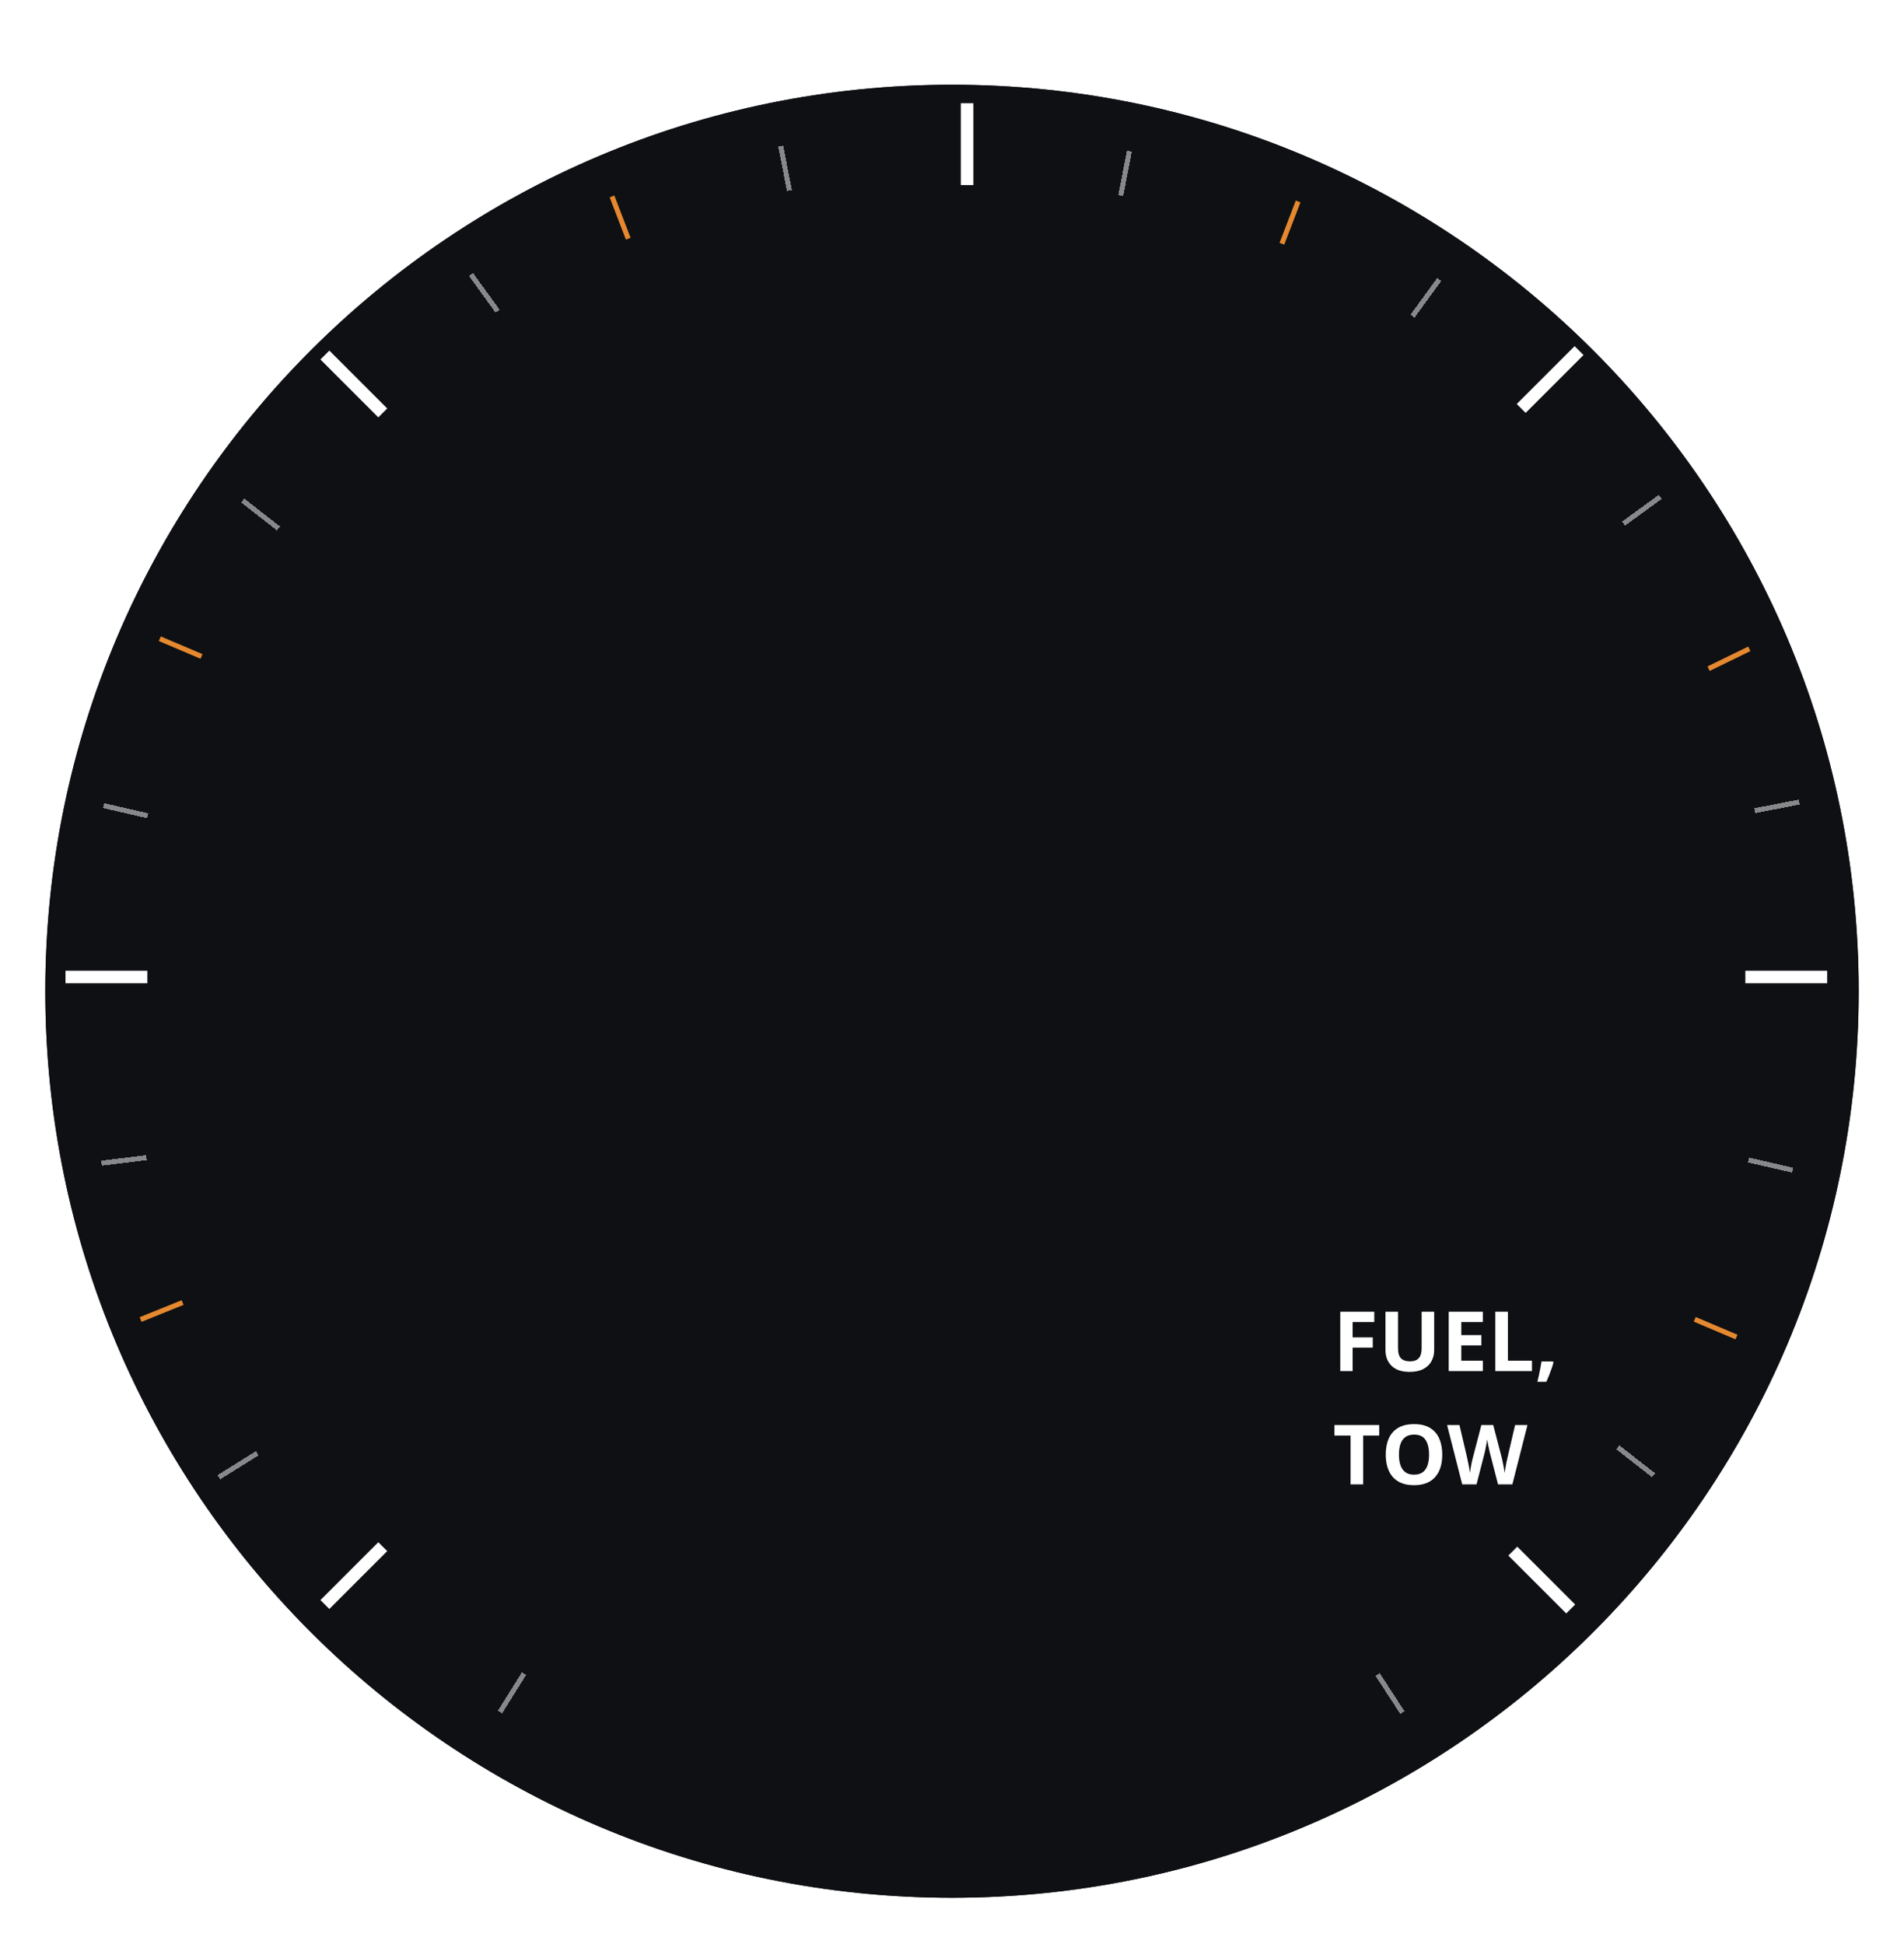 <svg width="756" height="772" viewBox="0 0 756 772" fill="none" xmlns="http://www.w3.org/2000/svg">
<g filter="url(#filter0_d_1849_8870)">
<path d="M743 389.999C743 591.583 579.584 754.999 378 754.999C176.416 754.999 13 591.583 13 389.999C13 188.415 176.416 24.999 378 24.999C579.584 24.999 743 188.415 743 389.999Z" fill="white" fill-opacity="0.6" shape-rendering="crispEdges"/>
</g>
<g filter="url(#filter1_d_1849_8870)">
<path d="M738 389.999C738 588.822 576.823 749.999 378 749.999C179.177 749.999 18 588.822 18 389.999C18 191.177 179.177 29.999 378 29.999C576.823 29.999 738 191.177 738 389.999Z" fill="#0E1013"/>
</g>
<path d="M381.5 70.999V73.499H386.5V70.999H381.5ZM381.5 40.999V70.999H386.5V40.999H381.5Z" fill="white"/>
<path d="M56 390.499H58.5V385.499H56V390.499ZM26 390.499H56V385.499H26V390.499Z" fill="white"/>
<path d="M148.445 163.98L150.213 165.748L153.749 162.212L151.981 160.444L148.445 163.98ZM127.232 142.767L148.445 163.98L151.981 160.444L130.768 139.231L127.232 142.767Z" fill="white"/>
<path d="M626.981 142.766L628.749 140.999L625.213 137.463L623.445 139.231L626.981 142.766ZM605.768 163.98L626.981 142.766L623.445 139.231L602.232 160.444L605.768 163.98Z" fill="white"/>
<path d="M620.125 638.977L621.893 640.745L625.428 637.209L623.661 635.442L620.125 638.977ZM598.912 617.764L620.125 638.977L623.661 635.442L602.447 614.228L598.912 617.764Z" fill="white"/>
<path d="M151.981 617.766L153.749 615.999L150.213 612.463L148.445 614.231L151.981 617.766ZM130.768 638.98L151.981 617.766L148.445 614.231L127.232 635.444L130.768 638.98Z" fill="white"/>
<path d="M723 390.499H725.5V385.499H723V390.499ZM693 390.499H723V385.499H693V390.499Z" fill="white"/>
<path d="M537.075 544.5H532.159V520.936H545.666V525.03H537.075V531.106H545.069V535.184H537.075V544.5ZM569.455 520.936V536.183C569.455 537.806 569.095 539.273 568.375 540.583C567.666 541.884 566.586 542.915 565.136 543.678C563.696 544.441 561.88 544.822 559.688 544.822C556.572 544.822 554.197 544.027 552.564 542.437C550.931 540.847 550.114 538.741 550.114 536.119V520.936H555.094V535.361C555.094 537.306 555.492 538.671 556.287 539.455C557.082 540.24 558.259 540.632 559.817 540.632C560.913 540.632 561.799 540.444 562.476 540.068C563.164 539.692 563.669 539.111 563.991 538.327C564.314 537.543 564.475 536.543 564.475 535.329V520.936H569.455ZM588.796 544.5H575.225V520.936H588.796V525.03H580.222V530.204H588.2V534.298H580.222V540.374H588.796V544.5ZM593.728 544.5V520.936H598.724V540.374H608.282V544.5H593.728ZM616.583 540.664L616.824 541.035C616.631 541.808 616.378 542.641 616.067 543.533C615.766 544.425 615.433 545.317 615.068 546.208C614.713 547.1 614.353 547.949 613.988 548.755H610.442C610.657 547.885 610.866 546.971 611.07 546.015C611.275 545.059 611.463 544.119 611.635 543.194C611.817 542.27 611.962 541.427 612.07 540.664H616.583ZM541.249 589.5H536.253V570.095H529.854V565.936H547.648V570.095H541.249V589.5ZM572.662 577.686C572.662 579.502 572.437 581.157 571.986 582.65C571.534 584.133 570.847 585.412 569.922 586.486C569.009 587.561 567.849 588.388 566.441 588.968C565.034 589.538 563.368 589.822 561.445 589.822C559.521 589.822 557.856 589.538 556.448 588.968C555.041 588.388 553.875 587.561 552.951 586.486C552.037 585.412 551.355 584.128 550.904 582.634C550.453 581.14 550.227 579.48 550.227 577.654C550.227 575.215 550.624 573.092 551.42 571.287C552.225 569.471 553.461 568.064 555.127 567.064C556.792 566.065 558.909 565.566 561.477 565.566C564.034 565.566 566.135 566.065 567.779 567.064C569.434 568.064 570.659 569.471 571.454 571.287C572.26 573.103 572.662 575.236 572.662 577.686ZM555.465 577.686C555.465 579.33 555.669 580.748 556.078 581.941C556.497 583.123 557.147 584.036 558.028 584.681C558.909 585.315 560.048 585.632 561.445 585.632C562.863 585.632 564.013 585.315 564.894 584.681C565.775 584.036 566.414 583.123 566.812 581.941C567.22 580.748 567.424 579.33 567.424 577.686C567.424 575.215 566.962 573.27 566.038 571.851C565.114 570.433 563.594 569.724 561.477 569.724C560.069 569.724 558.92 570.046 558.028 570.691C557.147 571.325 556.497 572.238 556.078 573.431C555.669 574.613 555.465 576.031 555.465 577.686ZM606.493 565.936L600.497 589.5H594.808L591.617 577.122C591.552 576.885 591.466 576.525 591.359 576.042C591.251 575.558 591.138 575.032 591.02 574.462C590.902 573.882 590.795 573.34 590.698 572.835C590.612 572.319 590.553 571.91 590.521 571.61C590.488 571.91 590.424 572.313 590.327 572.818C590.241 573.323 590.139 573.861 590.021 574.43C589.914 575 589.806 575.532 589.699 576.026C589.591 576.52 589.505 576.896 589.441 577.154L586.266 589.5H580.592L574.58 565.936H579.496L582.51 578.798C582.596 579.185 582.693 579.647 582.8 580.184C582.919 580.721 583.031 581.285 583.139 581.876C583.257 582.457 583.359 583.021 583.445 583.569C583.542 584.106 583.612 584.573 583.655 584.971C583.708 584.563 583.778 584.09 583.864 583.553C583.95 583.005 584.041 582.451 584.138 581.893C584.246 581.323 584.353 580.797 584.46 580.313C584.568 579.83 584.665 579.437 584.751 579.136L588.184 565.936H592.906L596.339 579.136C596.414 579.427 596.5 579.819 596.597 580.313C596.704 580.797 596.812 581.323 596.919 581.893C597.027 582.462 597.123 583.021 597.209 583.569C597.306 584.106 597.376 584.573 597.419 584.971C597.494 584.434 597.596 583.784 597.725 583.021C597.865 582.247 598.01 581.479 598.16 580.716C598.321 579.953 598.461 579.314 598.579 578.798L601.577 565.936H606.493Z" fill="white"/>
<path d="M642.381 237.963C667.645 282.425 681.544 332.704 682.798 384.121L522.483 386.919C521.727 363.674 515.353 340.966 503.918 320.842C492.431 300.625 475.169 285.114 455.837 273.113L538.415 129.918C581.363 156.368 617.131 193.527 642.381 237.963Z" fill="#3C4043" stroke="#252829" stroke-width="4.343"/>
<path d="M538.69 645.473L539.84 647.315L541.682 646.164C584.621 619.333 620.028 582.042 644.519 537.853C669.01 493.664 681.768 444.052 681.571 393.758L681.562 391.57L679.374 391.595L523.519 393.389L521.527 393.412L521.378 395.398C519.453 421.069 510.603 439.409 499.706 459.071C488.944 478.487 473.385 494.875 454.515 506.667L452.673 507.818L453.824 509.659L538.69 645.473Z" fill="#3C4043" stroke="#26292A" stroke-width="4.343"/>
<g filter="url(#filter2_d_1849_8870)">
<path d="M528.971 127.642C485.27 102.033 435.731 88.059 385.089 87.055C334.447 86.05 284.394 98.049 239.711 121.904L314.831 266.182C334.938 255.447 357.415 250.694 380.203 251.146C402.992 251.598 428.526 255.965 448.191 267.489L528.971 127.642Z" fill="#E5882F"/>
<path d="M530.852 128.728L531.931 126.859L530.069 125.768C486.047 99.972 436.146 85.895 385.132 84.883C334.119 83.871 283.698 95.958 238.688 119.988L236.792 121.001L237.785 122.907L312.905 267.185L313.918 269.131L315.854 268.097C335.598 257.556 357.701 252.871 380.16 253.317C402.767 253.765 427.879 258.103 447.093 269.363L448.979 270.467L450.072 268.575L530.852 128.728Z" stroke="white" stroke-width="4.343"/>
</g>
<path d="M231.248 126.572L230.229 124.654L228.311 125.674C183.26 149.628 145.105 184.734 117.49 227.639C89.859 270.569 72.76 326.269 69.617 377.164L69.478 379.419L71.737 379.469L235.304 383.084L237.391 383.13L237.519 381.047C238.901 358.667 245.999 337.016 258.134 318.162C270.269 299.308 287.036 283.88 306.834 273.354L308.751 272.334L307.732 270.417L231.248 126.572Z" fill="#3C4043" stroke="#26292A" stroke-width="4.343"/>
<path d="M71.577 385.605L69.406 385.567L69.368 387.738C68.478 438.754 80.684 489.145 104.822 534.098C128.973 579.078 169.4 621.037 212.39 648.46L214.295 649.675L215.434 647.724L297.894 506.417L298.946 504.615L297.187 503.492C278.283 491.434 262.787 474.729 252.18 454.975C241.573 435.22 236.209 413.076 236.6 390.657L236.638 388.486L234.467 388.448L71.577 385.605Z" fill="#3C4043" stroke="#26292A" stroke-width="4.343"/>
<path d="M374.984 219.245L398.027 376.222L353.62 375.752L374.984 219.245Z" fill="#C40E0E"/>
<ellipse cx="377.669" cy="391.905" rx="34.648" ry="33.994" transform="rotate(-45 377.669 391.905)" fill="white"/>
<g filter="url(#filter3_d_1849_8870)">
<path fill-rule="evenodd" clip-rule="evenodd" d="M161.084 468.05C163.81 463.808 167.809 460.536 172.507 458.704C177.206 456.871 182.364 456.572 187.242 457.849C192.121 459.126 196.471 461.914 199.669 465.813C202.868 469.713 204.75 474.524 205.048 479.558C207.686 479.434 210.322 479.839 212.8 480.75C215.279 481.661 217.55 483.058 219.48 484.86C221.41 486.663 222.96 488.833 224.038 491.244C225.116 493.654 225.7 496.256 225.756 498.897C225.813 501.537 225.34 504.161 224.366 506.616C223.392 509.07 221.936 511.305 220.085 513.188C218.233 515.071 216.024 516.564 213.586 517.579C211.149 518.595 208.532 519.112 205.892 519.1H154.435C150.747 519.096 147.102 518.305 143.743 516.78C140.385 515.256 137.389 513.033 134.957 510.26C132.525 507.487 130.712 504.227 129.639 500.699C128.566 497.17 128.257 493.453 128.733 489.795C129.21 486.138 130.46 482.624 132.402 479.487C134.343 476.351 136.93 473.665 139.991 471.607C143.053 469.55 146.517 468.168 150.154 467.555C153.791 466.941 157.517 467.11 161.084 468.05ZM177.076 505.848C177.871 505.848 178.6 505.569 179.174 505.097L190.192 496.288C190.532 496.016 190.815 495.679 191.025 495.298C191.235 494.916 191.367 494.497 191.415 494.065C191.463 493.632 191.426 493.194 191.304 492.776C191.183 492.357 190.981 491.967 190.708 491.627C190.436 491.287 190.1 491.004 189.719 490.794C189.337 490.584 188.918 490.452 188.485 490.404C188.052 490.356 187.614 490.393 187.196 490.515C186.778 490.636 186.388 490.838 186.048 491.11L180.389 495.643V480.446C180.389 479.568 180.04 478.725 179.419 478.104C178.797 477.482 177.954 477.133 177.076 477.133C176.197 477.133 175.354 477.482 174.733 478.104C174.112 478.725 173.763 479.568 173.763 480.446V495.643L168.099 491.115C167.759 490.843 167.369 490.641 166.951 490.52C166.533 490.399 166.095 490.361 165.662 490.41C165.23 490.458 164.811 490.591 164.43 490.801C164.049 491.011 163.713 491.294 163.441 491.634C163.169 491.974 162.967 492.364 162.846 492.782C162.725 493.2 162.687 493.638 162.736 494.071C162.784 494.503 162.917 494.922 163.127 495.303C163.337 495.684 163.62 496.021 163.96 496.292L174.995 505.119C175.577 505.589 176.301 505.847 177.049 505.852L177.076 505.848Z" fill="white"/>
</g>
<g filter="url(#filter4_d_1849_8870)">
<path d="M187 104.999L197.58 119.561" stroke="white" stroke-opacity="0.5" stroke-width="2" shape-rendering="crispEdges"/>
</g>
<g filter="url(#filter5_d_1849_8870)">
<path d="M243 73.999L249.451 90.803" stroke="#E5882F" stroke-width="2"/>
</g>
<g filter="url(#filter6_d_1849_8870)">
<path d="M313.435 71.668L310 53.999" stroke="white" stroke-opacity="0.5" stroke-width="2" shape-rendering="crispEdges"/>
</g>
<g filter="url(#filter7_d_1849_8870)">
<path d="M571.435 106.999L560.854 121.561" stroke="white" stroke-opacity="0.5" stroke-width="2" shape-rendering="crispEdges"/>
</g>
<g filter="url(#filter8_d_1849_8870)">
<path d="M515.435 75.999L508.984 92.803" stroke="#E5882F" stroke-width="2"/>
</g>
<g filter="url(#filter9_d_1849_8870)">
<path d="M445 73.668L448.435 55.999" stroke="white" stroke-opacity="0.5" stroke-width="2" shape-rendering="crispEdges"/>
</g>
<g filter="url(#filter10_d_1849_8870)">
<path d="M96.381 194.778L110.565 205.86" stroke="white" stroke-opacity="0.5" stroke-width="2" shape-rendering="crispEdges"/>
</g>
<g filter="url(#filter11_d_1849_8870)">
<path d="M63.446 249.663L80.015 256.696" stroke="#E5882F" stroke-width="2"/>
</g>
<g filter="url(#filter12_d_1849_8870)">
<path d="M58.658 319.973L41.12 315.924" stroke="white" stroke-opacity="0.5" stroke-width="2" shape-rendering="crispEdges"/>
</g>
<g filter="url(#filter13_d_1849_8870)">
<path d="M656.553 581.865L642.369 570.783" stroke="white" stroke-opacity="0.5" stroke-width="2" shape-rendering="crispEdges"/>
</g>
<g filter="url(#filter14_d_1849_8870)">
<path d="M689.489 526.98L672.92 519.947" stroke="#E5882F" stroke-width="2"/>
</g>
<g filter="url(#filter15_d_1849_8870)">
<path d="M694.276 456.671L711.815 460.72" stroke="white" stroke-opacity="0.5" stroke-width="2" shape-rendering="crispEdges"/>
</g>
<g filter="url(#filter16_d_1849_8870)">
<path d="M40.299 457.931L58.165 455.737" stroke="white" stroke-opacity="0.5" stroke-width="2" shape-rendering="crispEdges"/>
</g>
<g filter="url(#filter17_d_1849_8870)">
<path d="M55.819 520.028L72.508 513.285" stroke="#E5882F" stroke-width="2"/>
</g>
<g filter="url(#filter18_d_1849_8870)">
<path d="M102.151 573.13L86.886 582.668" stroke="white" stroke-opacity="0.5" stroke-width="2" shape-rendering="crispEdges"/>
</g>
<g filter="url(#filter19_d_1849_8870)">
<path d="M208.059 660.647L198.52 675.912" stroke="white" stroke-opacity="0.5" stroke-width="2" shape-rendering="crispEdges"/>
</g>
<g filter="url(#filter20_d_1849_8870)">
<path d="M556.804 676.095L547 660.999" stroke="white" stroke-opacity="0.5" stroke-width="2" shape-rendering="crispEdges"/>
</g>
<g filter="url(#filter21_d_1849_8870)">
<path d="M714.399 314.526L696.73 317.961" stroke="white" stroke-opacity="0.5" stroke-width="2" shape-rendering="crispEdges"/>
</g>
<g filter="url(#filter22_d_1849_8870)">
<path d="M694.586 253.662L678.407 261.553" stroke="#E5882F" stroke-width="2"/>
</g>
<g filter="url(#filter23_d_1849_8870)">
<path d="M644.662 203.922L659.225 193.342" stroke="white" stroke-opacity="0.5" stroke-width="2" shape-rendering="crispEdges"/>
</g>
<g filter="url(#filter24_d_1849_8870)">
<path d="M738 389.999C738 588.822 576.823 749.999 378 749.999C179.177 749.999 18 588.822 18 389.999C18 191.177 179.177 29.999 378 29.999C576.823 29.999 738 191.177 738 389.999Z" fill="#0E1013"/>
</g>
<path d="M381.5 70.999V73.499H386.5V70.999H381.5ZM381.5 40.999V70.999H386.5V40.999H381.5Z" fill="white"/>
<path d="M56 390.499H58.5V385.499H56V390.499ZM26 390.499H56V385.499H26V390.499Z" fill="white"/>
<path d="M148.445 163.98L150.213 165.748L153.749 162.212L151.981 160.444L148.445 163.98ZM127.232 142.767L148.445 163.98L151.981 160.444L130.768 139.231L127.232 142.767Z" fill="white"/>
<path d="M626.981 142.766L628.749 140.999L625.213 137.463L623.445 139.231L626.981 142.766ZM605.768 163.98L626.981 142.766L623.445 139.231L602.232 160.444L605.768 163.98Z" fill="white"/>
<path d="M620.125 638.977L621.893 640.745L625.428 637.209L623.661 635.442L620.125 638.977ZM598.912 617.764L620.125 638.977L623.661 635.442L602.447 614.228L598.912 617.764Z" fill="white"/>
<path d="M151.981 617.767L153.749 616L150.213 612.464L148.445 614.232L151.981 617.767ZM130.768 638.981L151.981 617.767L148.445 614.232L127.232 635.445L130.768 638.981Z" fill="white"/>
<path d="M723 390.499H725.5V385.499H723V390.499ZM693 390.499H723V385.499H693V390.499Z" fill="white"/>
<path d="M537.075 544.5H532.159V520.936H545.666V525.03H537.075V531.106H545.069V535.184H537.075V544.5ZM569.455 520.936V536.183C569.455 537.806 569.095 539.273 568.375 540.583C567.666 541.884 566.586 542.915 565.136 543.678C563.696 544.441 561.88 544.822 559.688 544.822C556.572 544.822 554.197 544.027 552.564 542.437C550.931 540.847 550.114 538.741 550.114 536.119V520.936H555.094V535.361C555.094 537.306 555.492 538.671 556.287 539.455C557.082 540.24 558.259 540.632 559.817 540.632C560.913 540.632 561.799 540.444 562.476 540.068C563.164 539.692 563.669 539.111 563.991 538.327C564.314 537.543 564.475 536.543 564.475 535.329V520.936H569.455ZM588.796 544.5H575.225V520.936H588.796V525.03H580.222V530.204H588.2V534.298H580.222V540.374H588.796V544.5ZM593.728 544.5V520.936H598.724V540.374H608.282V544.5H593.728ZM616.583 540.664L616.824 541.035C616.631 541.808 616.378 542.641 616.067 543.533C615.766 544.425 615.433 545.317 615.068 546.208C614.713 547.1 614.353 547.949 613.988 548.755H610.442C610.657 547.885 610.866 546.971 611.07 546.015C611.275 545.059 611.463 544.119 611.635 543.194C611.817 542.27 611.962 541.427 612.07 540.664H616.583ZM541.249 589.5H536.253V570.095H529.854V565.936H547.648V570.095H541.249V589.5ZM572.662 577.686C572.662 579.502 572.437 581.157 571.986 582.65C571.534 584.133 570.847 585.412 569.922 586.486C569.009 587.561 567.849 588.388 566.441 588.968C565.034 589.538 563.368 589.822 561.445 589.822C559.521 589.822 557.856 589.538 556.448 588.968C555.041 588.388 553.875 587.561 552.951 586.486C552.037 585.412 551.355 584.128 550.904 582.634C550.453 581.14 550.227 579.48 550.227 577.654C550.227 575.215 550.624 573.092 551.42 571.287C552.225 569.471 553.461 568.064 555.127 567.064C556.792 566.065 558.909 565.566 561.477 565.566C564.034 565.566 566.135 566.065 567.779 567.064C569.434 568.064 570.659 569.471 571.454 571.287C572.26 573.103 572.662 575.236 572.662 577.686ZM555.465 577.686C555.465 579.33 555.669 580.748 556.078 581.941C556.497 583.123 557.147 584.036 558.028 584.681C558.909 585.315 560.048 585.632 561.445 585.632C562.863 585.632 564.013 585.315 564.894 584.681C565.775 584.036 566.414 583.123 566.812 581.941C567.22 580.748 567.424 579.33 567.424 577.686C567.424 575.215 566.962 573.27 566.038 571.851C565.114 570.433 563.594 569.724 561.477 569.724C560.069 569.724 558.92 570.046 558.028 570.691C557.147 571.325 556.497 572.238 556.078 573.431C555.669 574.613 555.465 576.031 555.465 577.686ZM606.493 565.936L600.497 589.5H594.808L591.617 577.122C591.552 576.885 591.466 576.525 591.359 576.042C591.251 575.558 591.138 575.032 591.02 574.462C590.902 573.882 590.795 573.34 590.698 572.835C590.612 572.319 590.553 571.91 590.521 571.61C590.488 571.91 590.424 572.313 590.327 572.818C590.241 573.323 590.139 573.861 590.021 574.43C589.914 575 589.806 575.532 589.699 576.026C589.591 576.52 589.505 576.896 589.441 577.154L586.266 589.5H580.592L574.58 565.936H579.496L582.51 578.798C582.596 579.185 582.693 579.647 582.8 580.184C582.919 580.721 583.031 581.285 583.139 581.876C583.257 582.457 583.359 583.021 583.445 583.569C583.542 584.106 583.612 584.573 583.655 584.971C583.708 584.563 583.778 584.09 583.864 583.553C583.95 583.005 584.041 582.451 584.138 581.893C584.246 581.323 584.353 580.797 584.46 580.313C584.568 579.83 584.665 579.437 584.751 579.136L588.184 565.936H592.906L596.339 579.136C596.414 579.427 596.5 579.819 596.597 580.313C596.704 580.797 596.812 581.323 596.919 581.893C597.027 582.462 597.123 583.021 597.209 583.569C597.306 584.106 597.376 584.573 597.419 584.971C597.494 584.434 597.596 583.784 597.725 583.021C597.865 582.247 598.01 581.479 598.16 580.716C598.321 579.953 598.461 579.314 598.579 578.798L601.577 565.936H606.493Z" fill="white"/>
<g filter="url(#filter25_d_1849_8870)">
<path d="M187 104.999L197.58 119.561" stroke="white" stroke-opacity="0.5" stroke-width="2" shape-rendering="crispEdges"/>
</g>
<g filter="url(#filter26_d_1849_8870)">
<path d="M243 73.999L249.451 90.803" stroke="#E5882F" stroke-width="2"/>
</g>
<g filter="url(#filter27_d_1849_8870)">
<path d="M313.435 71.668L310 53.999" stroke="white" stroke-opacity="0.5" stroke-width="2" shape-rendering="crispEdges"/>
</g>
<g filter="url(#filter28_d_1849_8870)">
<path d="M571.435 106.999L560.854 121.561" stroke="white" stroke-opacity="0.5" stroke-width="2" shape-rendering="crispEdges"/>
</g>
<g filter="url(#filter29_d_1849_8870)">
<path d="M515.435 75.999L508.984 92.803" stroke="#E5882F" stroke-width="2"/>
</g>
<g filter="url(#filter30_d_1849_8870)">
<path d="M445 73.668L448.435 55.999" stroke="white" stroke-opacity="0.5" stroke-width="2" shape-rendering="crispEdges"/>
</g>
<g filter="url(#filter31_d_1849_8870)">
<path d="M96.381 194.778L110.565 205.86" stroke="white" stroke-opacity="0.5" stroke-width="2" shape-rendering="crispEdges"/>
</g>
<g filter="url(#filter32_d_1849_8870)">
<path d="M63.446 249.663L80.015 256.696" stroke="#E5882F" stroke-width="2"/>
</g>
<g filter="url(#filter33_d_1849_8870)">
<path d="M58.658 319.973L41.12 315.924" stroke="white" stroke-opacity="0.5" stroke-width="2" shape-rendering="crispEdges"/>
</g>
<g filter="url(#filter34_d_1849_8870)">
<path d="M656.553 581.865L642.369 570.783" stroke="white" stroke-opacity="0.5" stroke-width="2" shape-rendering="crispEdges"/>
</g>
<g filter="url(#filter35_d_1849_8870)">
<path d="M689.489 526.98L672.92 519.947" stroke="#E5882F" stroke-width="2"/>
</g>
<g filter="url(#filter36_d_1849_8870)">
<path d="M694.276 456.671L711.815 460.72" stroke="white" stroke-opacity="0.5" stroke-width="2" shape-rendering="crispEdges"/>
</g>
<g filter="url(#filter37_d_1849_8870)">
<path d="M40.299 457.931L58.165 455.737" stroke="white" stroke-opacity="0.5" stroke-width="2" shape-rendering="crispEdges"/>
</g>
<g filter="url(#filter38_d_1849_8870)">
<path d="M55.819 520.028L72.508 513.285" stroke="#E5882F" stroke-width="2"/>
</g>
<g filter="url(#filter39_d_1849_8870)">
<path d="M102.151 573.131L86.886 582.669" stroke="white" stroke-opacity="0.5" stroke-width="2" shape-rendering="crispEdges"/>
</g>
<g filter="url(#filter40_d_1849_8870)">
<path d="M208.059 660.648L198.52 675.913" stroke="white" stroke-opacity="0.5" stroke-width="2" shape-rendering="crispEdges"/>
</g>
<g filter="url(#filter41_d_1849_8870)">
<path d="M556.804 676.096L547 661" stroke="white" stroke-opacity="0.5" stroke-width="2" shape-rendering="crispEdges"/>
</g>
<g filter="url(#filter42_d_1849_8870)">
<path d="M714.399 314.526L696.73 317.961" stroke="white" stroke-opacity="0.5" stroke-width="2" shape-rendering="crispEdges"/>
</g>
<g filter="url(#filter43_d_1849_8870)">
<path d="M694.586 253.662L678.407 261.553" stroke="#E5882F" stroke-width="2"/>
</g>
<g filter="url(#filter44_d_1849_8870)">
<path d="M644.662 203.922L659.225 193.342" stroke="white" stroke-opacity="0.5" stroke-width="2" shape-rendering="crispEdges"/>
</g>
<defs>
<filter id="filter0_d_1849_8870" x="0.4" y="16.399" width="755.2" height="755.2" filterUnits="userSpaceOnUse" color-interpolation-filters="sRGB">
<feFlood flood-opacity="0" result="BackgroundImageFix"/>
<feColorMatrix in="SourceAlpha" type="matrix" values="0 0 0 0 0 0 0 0 0 0 0 0 0 0 0 0 0 0 127 0" result="hardAlpha"/>
<feOffset dy="4"/>
<feGaussianBlur stdDeviation="6.3"/>
<feComposite in2="hardAlpha" operator="out"/>
<feColorMatrix type="matrix" values="0 0 0 0 0 0 0 0 0 0 0 0 0 0 0 0 0 0 1 0"/>
<feBlend mode="normal" in2="BackgroundImageFix" result="effect1_dropShadow_1849_8870"/>
<feBlend mode="normal" in="SourceGraphic" in2="effect1_dropShadow_1849_8870" result="shape"/>
</filter>
<filter id="filter1_d_1849_8870" x="14.338" y="29.999" width="727.325" height="727.325" filterUnits="userSpaceOnUse" color-interpolation-filters="sRGB">
<feFlood flood-opacity="0" result="BackgroundImageFix"/>
<feColorMatrix in="SourceAlpha" type="matrix" values="0 0 0 0 0 0 0 0 0 0 0 0 0 0 0 0 0 0 127 0" result="hardAlpha"/>
<feOffset dy="3.662"/>
<feGaussianBlur stdDeviation="1.831"/>
<feComposite in2="hardAlpha" operator="out"/>
<feColorMatrix type="matrix" values="0 0 0 0 0 0 0 0 0 0 0 0 0 0 0 0 0 0 0.25 0"/>
<feBlend mode="normal" in2="BackgroundImageFix" result="effect1_dropShadow_1849_8870"/>
<feBlend mode="normal" in="SourceGraphic" in2="effect1_dropShadow_1849_8870" result="shape"/>
</filter>
<filter id="filter2_d_1849_8870" x="230.165" y="82.653" width="308.434" height="198.209" filterUnits="userSpaceOnUse" color-interpolation-filters="sRGB">
<feFlood flood-opacity="0" result="BackgroundImageFix"/>
<feColorMatrix in="SourceAlpha" type="matrix" values="0 0 0 0 0 0 0 0 0 0 0 0 0 0 0 0 0 0 127 0" result="hardAlpha"/>
<feOffset dy="3.708"/>
<feGaussianBlur stdDeviation="1.854"/>
<feComposite in2="hardAlpha" operator="out"/>
<feColorMatrix type="matrix" values="0 0 0 0 0 0 0 0 0 0 0 0 0 0 0 0 0 0 0.25 0"/>
<feBlend mode="normal" in2="BackgroundImageFix" result="effect1_dropShadow_1849_8870"/>
<feBlend mode="normal" in="SourceGraphic" in2="effect1_dropShadow_1849_8870" result="shape"/>
</filter>
<filter id="filter3_d_1849_8870" x="125.685" y="457.07" width="102.908" height="67.693" filterUnits="userSpaceOnUse" color-interpolation-filters="sRGB">
<feFlood flood-opacity="0" result="BackgroundImageFix"/>
<feColorMatrix in="SourceAlpha" type="matrix" values="0 0 0 0 0 0 0 0 0 0 0 0 0 0 0 0 0 0 127 0" result="hardAlpha"/>
<feOffset dy="2.831"/>
<feGaussianBlur stdDeviation="1.416"/>
<feComposite in2="hardAlpha" operator="out"/>
<feColorMatrix type="matrix" values="0 0 0 0 0 0 0 0 0 0 0 0 0 0 0 0 0 0 0.11 0"/>
<feBlend mode="normal" in2="BackgroundImageFix" result="effect1_dropShadow_1849_8870"/>
<feBlend mode="normal" in="SourceGraphic" in2="effect1_dropShadow_1849_8870" result="shape"/>
</filter>
<filter id="filter4_d_1849_8870" x="182.191" y="104.411" width="20.198" height="23.738" filterUnits="userSpaceOnUse" color-interpolation-filters="sRGB">
<feFlood flood-opacity="0" result="BackgroundImageFix"/>
<feColorMatrix in="SourceAlpha" type="matrix" values="0 0 0 0 0 0 0 0 0 0 0 0 0 0 0 0 0 0 127 0" result="hardAlpha"/>
<feOffset dy="4"/>
<feGaussianBlur stdDeviation="2"/>
<feComposite in2="hardAlpha" operator="out"/>
<feColorMatrix type="matrix" values="0 0 0 0 0 0 0 0 0 0 0 0 0 0 0 0 0 0 0.25 0"/>
<feBlend mode="normal" in2="BackgroundImageFix" result="effect1_dropShadow_1849_8870"/>
<feBlend mode="normal" in="SourceGraphic" in2="effect1_dropShadow_1849_8870" result="shape"/>
</filter>
<filter id="filter5_d_1849_8870" x="238.066" y="73.641" width="16.318" height="25.521" filterUnits="userSpaceOnUse" color-interpolation-filters="sRGB">
<feFlood flood-opacity="0" result="BackgroundImageFix"/>
<feColorMatrix in="SourceAlpha" type="matrix" values="0 0 0 0 0 0 0 0 0 0 0 0 0 0 0 0 0 0 127 0" result="hardAlpha"/>
<feOffset dy="4"/>
<feGaussianBlur stdDeviation="2"/>
<feComposite in2="hardAlpha" operator="out"/>
<feColorMatrix type="matrix" values="0 0 0 0 0 0 0 0 0 0 0 0 0 0 0 0 0 0 0.25 0"/>
<feBlend mode="normal" in2="BackgroundImageFix" result="effect1_dropShadow_1849_8870"/>
<feBlend mode="normal" in="SourceGraphic" in2="effect1_dropShadow_1849_8870" result="shape"/>
</filter>
<filter id="filter6_d_1849_8870" x="305.018" y="53.808" width="13.398" height="26.051" filterUnits="userSpaceOnUse" color-interpolation-filters="sRGB">
<feFlood flood-opacity="0" result="BackgroundImageFix"/>
<feColorMatrix in="SourceAlpha" type="matrix" values="0 0 0 0 0 0 0 0 0 0 0 0 0 0 0 0 0 0 127 0" result="hardAlpha"/>
<feOffset dy="4"/>
<feGaussianBlur stdDeviation="2"/>
<feComposite in2="hardAlpha" operator="out"/>
<feColorMatrix type="matrix" values="0 0 0 0 0 0 0 0 0 0 0 0 0 0 0 0 0 0 0.25 0"/>
<feBlend mode="normal" in2="BackgroundImageFix" result="effect1_dropShadow_1849_8870"/>
<feBlend mode="normal" in="SourceGraphic" in2="effect1_dropShadow_1849_8870" result="shape"/>
</filter>
<filter id="filter7_d_1849_8870" x="556.045" y="106.411" width="20.198" height="23.738" filterUnits="userSpaceOnUse" color-interpolation-filters="sRGB">
<feFlood flood-opacity="0" result="BackgroundImageFix"/>
<feColorMatrix in="SourceAlpha" type="matrix" values="0 0 0 0 0 0 0 0 0 0 0 0 0 0 0 0 0 0 127 0" result="hardAlpha"/>
<feOffset dy="4"/>
<feGaussianBlur stdDeviation="2"/>
<feComposite in2="hardAlpha" operator="out"/>
<feColorMatrix type="matrix" values="0 0 0 0 0 0 0 0 0 0 0 0 0 0 0 0 0 0 0.25 0"/>
<feBlend mode="normal" in2="BackgroundImageFix" result="effect1_dropShadow_1849_8870"/>
<feBlend mode="normal" in="SourceGraphic" in2="effect1_dropShadow_1849_8870" result="shape"/>
</filter>
<filter id="filter8_d_1849_8870" x="504.05" y="75.641" width="16.318" height="25.521" filterUnits="userSpaceOnUse" color-interpolation-filters="sRGB">
<feFlood flood-opacity="0" result="BackgroundImageFix"/>
<feColorMatrix in="SourceAlpha" type="matrix" values="0 0 0 0 0 0 0 0 0 0 0 0 0 0 0 0 0 0 127 0" result="hardAlpha"/>
<feOffset dy="4"/>
<feGaussianBlur stdDeviation="2"/>
<feComposite in2="hardAlpha" operator="out"/>
<feColorMatrix type="matrix" values="0 0 0 0 0 0 0 0 0 0 0 0 0 0 0 0 0 0 0.25 0"/>
<feBlend mode="normal" in2="BackgroundImageFix" result="effect1_dropShadow_1849_8870"/>
<feBlend mode="normal" in="SourceGraphic" in2="effect1_dropShadow_1849_8870" result="shape"/>
</filter>
<filter id="filter9_d_1849_8870" x="440.018" y="55.808" width="13.398" height="26.051" filterUnits="userSpaceOnUse" color-interpolation-filters="sRGB">
<feFlood flood-opacity="0" result="BackgroundImageFix"/>
<feColorMatrix in="SourceAlpha" type="matrix" values="0 0 0 0 0 0 0 0 0 0 0 0 0 0 0 0 0 0 127 0" result="hardAlpha"/>
<feOffset dy="4"/>
<feGaussianBlur stdDeviation="2"/>
<feComposite in2="hardAlpha" operator="out"/>
<feColorMatrix type="matrix" values="0 0 0 0 0 0 0 0 0 0 0 0 0 0 0 0 0 0 0.25 0"/>
<feBlend mode="normal" in2="BackgroundImageFix" result="effect1_dropShadow_1849_8870"/>
<feBlend mode="normal" in="SourceGraphic" in2="effect1_dropShadow_1849_8870" result="shape"/>
</filter>
<filter id="filter10_d_1849_8870" x="91.766" y="193.99" width="23.416" height="20.658" filterUnits="userSpaceOnUse" color-interpolation-filters="sRGB">
<feFlood flood-opacity="0" result="BackgroundImageFix"/>
<feColorMatrix in="SourceAlpha" type="matrix" values="0 0 0 0 0 0 0 0 0 0 0 0 0 0 0 0 0 0 127 0" result="hardAlpha"/>
<feOffset dy="4"/>
<feGaussianBlur stdDeviation="2"/>
<feComposite in2="hardAlpha" operator="out"/>
<feColorMatrix type="matrix" values="0 0 0 0 0 0 0 0 0 0 0 0 0 0 0 0 0 0 0.25 0"/>
<feBlend mode="normal" in2="BackgroundImageFix" result="effect1_dropShadow_1849_8870"/>
<feBlend mode="normal" in="SourceGraphic" in2="effect1_dropShadow_1849_8870" result="shape"/>
</filter>
<filter id="filter11_d_1849_8870" x="59.055" y="248.742" width="25.351" height="16.875" filterUnits="userSpaceOnUse" color-interpolation-filters="sRGB">
<feFlood flood-opacity="0" result="BackgroundImageFix"/>
<feColorMatrix in="SourceAlpha" type="matrix" values="0 0 0 0 0 0 0 0 0 0 0 0 0 0 0 0 0 0 127 0" result="hardAlpha"/>
<feOffset dy="4"/>
<feGaussianBlur stdDeviation="2"/>
<feComposite in2="hardAlpha" operator="out"/>
<feColorMatrix type="matrix" values="0 0 0 0 0 0 0 0 0 0 0 0 0 0 0 0 0 0 0.25 0"/>
<feBlend mode="normal" in2="BackgroundImageFix" result="effect1_dropShadow_1849_8870"/>
<feBlend mode="normal" in="SourceGraphic" in2="effect1_dropShadow_1849_8870" result="shape"/>
</filter>
<filter id="filter12_d_1849_8870" x="36.895" y="314.949" width="25.989" height="13.998" filterUnits="userSpaceOnUse" color-interpolation-filters="sRGB">
<feFlood flood-opacity="0" result="BackgroundImageFix"/>
<feColorMatrix in="SourceAlpha" type="matrix" values="0 0 0 0 0 0 0 0 0 0 0 0 0 0 0 0 0 0 127 0" result="hardAlpha"/>
<feOffset dy="4"/>
<feGaussianBlur stdDeviation="2"/>
<feComposite in2="hardAlpha" operator="out"/>
<feColorMatrix type="matrix" values="0 0 0 0 0 0 0 0 0 0 0 0 0 0 0 0 0 0 0.25 0"/>
<feBlend mode="normal" in2="BackgroundImageFix" result="effect1_dropShadow_1849_8870"/>
<feBlend mode="normal" in="SourceGraphic" in2="effect1_dropShadow_1849_8870" result="shape"/>
</filter>
<filter id="filter13_d_1849_8870" x="637.753" y="569.995" width="23.416" height="20.658" filterUnits="userSpaceOnUse" color-interpolation-filters="sRGB">
<feFlood flood-opacity="0" result="BackgroundImageFix"/>
<feColorMatrix in="SourceAlpha" type="matrix" values="0 0 0 0 0 0 0 0 0 0 0 0 0 0 0 0 0 0 127 0" result="hardAlpha"/>
<feOffset dy="4"/>
<feGaussianBlur stdDeviation="2"/>
<feComposite in2="hardAlpha" operator="out"/>
<feColorMatrix type="matrix" values="0 0 0 0 0 0 0 0 0 0 0 0 0 0 0 0 0 0 0.25 0"/>
<feBlend mode="normal" in2="BackgroundImageFix" result="effect1_dropShadow_1849_8870"/>
<feBlend mode="normal" in="SourceGraphic" in2="effect1_dropShadow_1849_8870" result="shape"/>
</filter>
<filter id="filter14_d_1849_8870" x="668.529" y="519.026" width="25.351" height="16.875" filterUnits="userSpaceOnUse" color-interpolation-filters="sRGB">
<feFlood flood-opacity="0" result="BackgroundImageFix"/>
<feColorMatrix in="SourceAlpha" type="matrix" values="0 0 0 0 0 0 0 0 0 0 0 0 0 0 0 0 0 0 127 0" result="hardAlpha"/>
<feOffset dy="4"/>
<feGaussianBlur stdDeviation="2"/>
<feComposite in2="hardAlpha" operator="out"/>
<feColorMatrix type="matrix" values="0 0 0 0 0 0 0 0 0 0 0 0 0 0 0 0 0 0 0.25 0"/>
<feBlend mode="normal" in2="BackgroundImageFix" result="effect1_dropShadow_1849_8870"/>
<feBlend mode="normal" in="SourceGraphic" in2="effect1_dropShadow_1849_8870" result="shape"/>
</filter>
<filter id="filter15_d_1849_8870" x="690.051" y="455.696" width="25.989" height="13.998" filterUnits="userSpaceOnUse" color-interpolation-filters="sRGB">
<feFlood flood-opacity="0" result="BackgroundImageFix"/>
<feColorMatrix in="SourceAlpha" type="matrix" values="0 0 0 0 0 0 0 0 0 0 0 0 0 0 0 0 0 0 127 0" result="hardAlpha"/>
<feOffset dy="4"/>
<feGaussianBlur stdDeviation="2"/>
<feComposite in2="hardAlpha" operator="out"/>
<feColorMatrix type="matrix" values="0 0 0 0 0 0 0 0 0 0 0 0 0 0 0 0 0 0 0.25 0"/>
<feBlend mode="normal" in2="BackgroundImageFix" result="effect1_dropShadow_1849_8870"/>
<feBlend mode="normal" in="SourceGraphic" in2="effect1_dropShadow_1849_8870" result="shape"/>
</filter>
<filter id="filter16_d_1849_8870" x="36.177" y="454.744" width="26.11" height="12.179" filterUnits="userSpaceOnUse" color-interpolation-filters="sRGB">
<feFlood flood-opacity="0" result="BackgroundImageFix"/>
<feColorMatrix in="SourceAlpha" type="matrix" values="0 0 0 0 0 0 0 0 0 0 0 0 0 0 0 0 0 0 127 0" result="hardAlpha"/>
<feOffset dy="4"/>
<feGaussianBlur stdDeviation="2"/>
<feComposite in2="hardAlpha" operator="out"/>
<feColorMatrix type="matrix" values="0 0 0 0 0 0 0 0 0 0 0 0 0 0 0 0 0 0 0.25 0"/>
<feBlend mode="normal" in2="BackgroundImageFix" result="effect1_dropShadow_1849_8870"/>
<feBlend mode="normal" in="SourceGraphic" in2="effect1_dropShadow_1849_8870" result="shape"/>
</filter>
<filter id="filter17_d_1849_8870" x="51.445" y="512.358" width="25.439" height="16.597" filterUnits="userSpaceOnUse" color-interpolation-filters="sRGB">
<feFlood flood-opacity="0" result="BackgroundImageFix"/>
<feColorMatrix in="SourceAlpha" type="matrix" values="0 0 0 0 0 0 0 0 0 0 0 0 0 0 0 0 0 0 127 0" result="hardAlpha"/>
<feOffset dy="4"/>
<feGaussianBlur stdDeviation="2"/>
<feComposite in2="hardAlpha" operator="out"/>
<feColorMatrix type="matrix" values="0 0 0 0 0 0 0 0 0 0 0 0 0 0 0 0 0 0 0.25 0"/>
<feBlend mode="normal" in2="BackgroundImageFix" result="effect1_dropShadow_1849_8870"/>
<feBlend mode="normal" in="SourceGraphic" in2="effect1_dropShadow_1849_8870" result="shape"/>
</filter>
<filter id="filter18_d_1849_8870" x="82.356" y="572.282" width="24.325" height="19.234" filterUnits="userSpaceOnUse" color-interpolation-filters="sRGB">
<feFlood flood-opacity="0" result="BackgroundImageFix"/>
<feColorMatrix in="SourceAlpha" type="matrix" values="0 0 0 0 0 0 0 0 0 0 0 0 0 0 0 0 0 0 127 0" result="hardAlpha"/>
<feOffset dy="4"/>
<feGaussianBlur stdDeviation="2"/>
<feComposite in2="hardAlpha" operator="out"/>
<feColorMatrix type="matrix" values="0 0 0 0 0 0 0 0 0 0 0 0 0 0 0 0 0 0 0.25 0"/>
<feBlend mode="normal" in2="BackgroundImageFix" result="effect1_dropShadow_1849_8870"/>
<feBlend mode="normal" in="SourceGraphic" in2="effect1_dropShadow_1849_8870" result="shape"/>
</filter>
<filter id="filter19_d_1849_8870" x="193.672" y="660.117" width="19.235" height="24.325" filterUnits="userSpaceOnUse" color-interpolation-filters="sRGB">
<feFlood flood-opacity="0" result="BackgroundImageFix"/>
<feColorMatrix in="SourceAlpha" type="matrix" values="0 0 0 0 0 0 0 0 0 0 0 0 0 0 0 0 0 0 127 0" result="hardAlpha"/>
<feOffset dy="4"/>
<feGaussianBlur stdDeviation="2"/>
<feComposite in2="hardAlpha" operator="out"/>
<feColorMatrix type="matrix" values="0 0 0 0 0 0 0 0 0 0 0 0 0 0 0 0 0 0 0.25 0"/>
<feBlend mode="normal" in2="BackgroundImageFix" result="effect1_dropShadow_1849_8870"/>
<feBlend mode="normal" in="SourceGraphic" in2="effect1_dropShadow_1849_8870" result="shape"/>
</filter>
<filter id="filter20_d_1849_8870" x="542.161" y="660.454" width="19.481" height="24.186" filterUnits="userSpaceOnUse" color-interpolation-filters="sRGB">
<feFlood flood-opacity="0" result="BackgroundImageFix"/>
<feColorMatrix in="SourceAlpha" type="matrix" values="0 0 0 0 0 0 0 0 0 0 0 0 0 0 0 0 0 0 127 0" result="hardAlpha"/>
<feOffset dy="4"/>
<feGaussianBlur stdDeviation="2"/>
<feComposite in2="hardAlpha" operator="out"/>
<feColorMatrix type="matrix" values="0 0 0 0 0 0 0 0 0 0 0 0 0 0 0 0 0 0 0.25 0"/>
<feBlend mode="normal" in2="BackgroundImageFix" result="effect1_dropShadow_1849_8870"/>
<feBlend mode="normal" in="SourceGraphic" in2="effect1_dropShadow_1849_8870" result="shape"/>
</filter>
<filter id="filter21_d_1849_8870" x="692.539" y="313.545" width="26.051" height="13.398" filterUnits="userSpaceOnUse" color-interpolation-filters="sRGB">
<feFlood flood-opacity="0" result="BackgroundImageFix"/>
<feColorMatrix in="SourceAlpha" type="matrix" values="0 0 0 0 0 0 0 0 0 0 0 0 0 0 0 0 0 0 127 0" result="hardAlpha"/>
<feOffset dy="4"/>
<feGaussianBlur stdDeviation="2"/>
<feComposite in2="hardAlpha" operator="out"/>
<feColorMatrix type="matrix" values="0 0 0 0 0 0 0 0 0 0 0 0 0 0 0 0 0 0 0.25 0"/>
<feBlend mode="normal" in2="BackgroundImageFix" result="effect1_dropShadow_1849_8870"/>
<feBlend mode="normal" in="SourceGraphic" in2="effect1_dropShadow_1849_8870" result="shape"/>
</filter>
<filter id="filter22_d_1849_8870" x="673.969" y="252.764" width="25.055" height="17.688" filterUnits="userSpaceOnUse" color-interpolation-filters="sRGB">
<feFlood flood-opacity="0" result="BackgroundImageFix"/>
<feColorMatrix in="SourceAlpha" type="matrix" values="0 0 0 0 0 0 0 0 0 0 0 0 0 0 0 0 0 0 127 0" result="hardAlpha"/>
<feOffset dy="4"/>
<feGaussianBlur stdDeviation="2"/>
<feComposite in2="hardAlpha" operator="out"/>
<feColorMatrix type="matrix" values="0 0 0 0 0 0 0 0 0 0 0 0 0 0 0 0 0 0 0.25 0"/>
<feBlend mode="normal" in2="BackgroundImageFix" result="effect1_dropShadow_1849_8870"/>
<feBlend mode="normal" in="SourceGraphic" in2="effect1_dropShadow_1849_8870" result="shape"/>
</filter>
<filter id="filter23_d_1849_8870" x="640.075" y="192.533" width="23.738" height="20.197" filterUnits="userSpaceOnUse" color-interpolation-filters="sRGB">
<feFlood flood-opacity="0" result="BackgroundImageFix"/>
<feColorMatrix in="SourceAlpha" type="matrix" values="0 0 0 0 0 0 0 0 0 0 0 0 0 0 0 0 0 0 127 0" result="hardAlpha"/>
<feOffset dy="4"/>
<feGaussianBlur stdDeviation="2"/>
<feComposite in2="hardAlpha" operator="out"/>
<feColorMatrix type="matrix" values="0 0 0 0 0 0 0 0 0 0 0 0 0 0 0 0 0 0 0.25 0"/>
<feBlend mode="normal" in2="BackgroundImageFix" result="effect1_dropShadow_1849_8870"/>
<feBlend mode="normal" in="SourceGraphic" in2="effect1_dropShadow_1849_8870" result="shape"/>
</filter>
<filter id="filter24_d_1849_8870" x="14.338" y="29.999" width="727.325" height="727.325" filterUnits="userSpaceOnUse" color-interpolation-filters="sRGB">
<feFlood flood-opacity="0" result="BackgroundImageFix"/>
<feColorMatrix in="SourceAlpha" type="matrix" values="0 0 0 0 0 0 0 0 0 0 0 0 0 0 0 0 0 0 127 0" result="hardAlpha"/>
<feOffset dy="3.662"/>
<feGaussianBlur stdDeviation="1.831"/>
<feComposite in2="hardAlpha" operator="out"/>
<feColorMatrix type="matrix" values="0 0 0 0 0 0 0 0 0 0 0 0 0 0 0 0 0 0 0.25 0"/>
<feBlend mode="normal" in2="BackgroundImageFix" result="effect1_dropShadow_1849_8870"/>
<feBlend mode="normal" in="SourceGraphic" in2="effect1_dropShadow_1849_8870" result="shape"/>
</filter>
<filter id="filter25_d_1849_8870" x="182.191" y="104.411" width="20.198" height="23.738" filterUnits="userSpaceOnUse" color-interpolation-filters="sRGB">
<feFlood flood-opacity="0" result="BackgroundImageFix"/>
<feColorMatrix in="SourceAlpha" type="matrix" values="0 0 0 0 0 0 0 0 0 0 0 0 0 0 0 0 0 0 127 0" result="hardAlpha"/>
<feOffset dy="4"/>
<feGaussianBlur stdDeviation="2"/>
<feComposite in2="hardAlpha" operator="out"/>
<feColorMatrix type="matrix" values="0 0 0 0 0 0 0 0 0 0 0 0 0 0 0 0 0 0 0.25 0"/>
<feBlend mode="normal" in2="BackgroundImageFix" result="effect1_dropShadow_1849_8870"/>
<feBlend mode="normal" in="SourceGraphic" in2="effect1_dropShadow_1849_8870" result="shape"/>
</filter>
<filter id="filter26_d_1849_8870" x="238.066" y="73.641" width="16.318" height="25.521" filterUnits="userSpaceOnUse" color-interpolation-filters="sRGB">
<feFlood flood-opacity="0" result="BackgroundImageFix"/>
<feColorMatrix in="SourceAlpha" type="matrix" values="0 0 0 0 0 0 0 0 0 0 0 0 0 0 0 0 0 0 127 0" result="hardAlpha"/>
<feOffset dy="4"/>
<feGaussianBlur stdDeviation="2"/>
<feComposite in2="hardAlpha" operator="out"/>
<feColorMatrix type="matrix" values="0 0 0 0 0 0 0 0 0 0 0 0 0 0 0 0 0 0 0.25 0"/>
<feBlend mode="normal" in2="BackgroundImageFix" result="effect1_dropShadow_1849_8870"/>
<feBlend mode="normal" in="SourceGraphic" in2="effect1_dropShadow_1849_8870" result="shape"/>
</filter>
<filter id="filter27_d_1849_8870" x="305.018" y="53.808" width="13.398" height="26.051" filterUnits="userSpaceOnUse" color-interpolation-filters="sRGB">
<feFlood flood-opacity="0" result="BackgroundImageFix"/>
<feColorMatrix in="SourceAlpha" type="matrix" values="0 0 0 0 0 0 0 0 0 0 0 0 0 0 0 0 0 0 127 0" result="hardAlpha"/>
<feOffset dy="4"/>
<feGaussianBlur stdDeviation="2"/>
<feComposite in2="hardAlpha" operator="out"/>
<feColorMatrix type="matrix" values="0 0 0 0 0 0 0 0 0 0 0 0 0 0 0 0 0 0 0.25 0"/>
<feBlend mode="normal" in2="BackgroundImageFix" result="effect1_dropShadow_1849_8870"/>
<feBlend mode="normal" in="SourceGraphic" in2="effect1_dropShadow_1849_8870" result="shape"/>
</filter>
<filter id="filter28_d_1849_8870" x="556.045" y="106.411" width="20.198" height="23.738" filterUnits="userSpaceOnUse" color-interpolation-filters="sRGB">
<feFlood flood-opacity="0" result="BackgroundImageFix"/>
<feColorMatrix in="SourceAlpha" type="matrix" values="0 0 0 0 0 0 0 0 0 0 0 0 0 0 0 0 0 0 127 0" result="hardAlpha"/>
<feOffset dy="4"/>
<feGaussianBlur stdDeviation="2"/>
<feComposite in2="hardAlpha" operator="out"/>
<feColorMatrix type="matrix" values="0 0 0 0 0 0 0 0 0 0 0 0 0 0 0 0 0 0 0.25 0"/>
<feBlend mode="normal" in2="BackgroundImageFix" result="effect1_dropShadow_1849_8870"/>
<feBlend mode="normal" in="SourceGraphic" in2="effect1_dropShadow_1849_8870" result="shape"/>
</filter>
<filter id="filter29_d_1849_8870" x="504.05" y="75.641" width="16.318" height="25.521" filterUnits="userSpaceOnUse" color-interpolation-filters="sRGB">
<feFlood flood-opacity="0" result="BackgroundImageFix"/>
<feColorMatrix in="SourceAlpha" type="matrix" values="0 0 0 0 0 0 0 0 0 0 0 0 0 0 0 0 0 0 127 0" result="hardAlpha"/>
<feOffset dy="4"/>
<feGaussianBlur stdDeviation="2"/>
<feComposite in2="hardAlpha" operator="out"/>
<feColorMatrix type="matrix" values="0 0 0 0 0 0 0 0 0 0 0 0 0 0 0 0 0 0 0.25 0"/>
<feBlend mode="normal" in2="BackgroundImageFix" result="effect1_dropShadow_1849_8870"/>
<feBlend mode="normal" in="SourceGraphic" in2="effect1_dropShadow_1849_8870" result="shape"/>
</filter>
<filter id="filter30_d_1849_8870" x="440.018" y="55.808" width="13.398" height="26.051" filterUnits="userSpaceOnUse" color-interpolation-filters="sRGB">
<feFlood flood-opacity="0" result="BackgroundImageFix"/>
<feColorMatrix in="SourceAlpha" type="matrix" values="0 0 0 0 0 0 0 0 0 0 0 0 0 0 0 0 0 0 127 0" result="hardAlpha"/>
<feOffset dy="4"/>
<feGaussianBlur stdDeviation="2"/>
<feComposite in2="hardAlpha" operator="out"/>
<feColorMatrix type="matrix" values="0 0 0 0 0 0 0 0 0 0 0 0 0 0 0 0 0 0 0.25 0"/>
<feBlend mode="normal" in2="BackgroundImageFix" result="effect1_dropShadow_1849_8870"/>
<feBlend mode="normal" in="SourceGraphic" in2="effect1_dropShadow_1849_8870" result="shape"/>
</filter>
<filter id="filter31_d_1849_8870" x="91.766" y="193.99" width="23.416" height="20.658" filterUnits="userSpaceOnUse" color-interpolation-filters="sRGB">
<feFlood flood-opacity="0" result="BackgroundImageFix"/>
<feColorMatrix in="SourceAlpha" type="matrix" values="0 0 0 0 0 0 0 0 0 0 0 0 0 0 0 0 0 0 127 0" result="hardAlpha"/>
<feOffset dy="4"/>
<feGaussianBlur stdDeviation="2"/>
<feComposite in2="hardAlpha" operator="out"/>
<feColorMatrix type="matrix" values="0 0 0 0 0 0 0 0 0 0 0 0 0 0 0 0 0 0 0.25 0"/>
<feBlend mode="normal" in2="BackgroundImageFix" result="effect1_dropShadow_1849_8870"/>
<feBlend mode="normal" in="SourceGraphic" in2="effect1_dropShadow_1849_8870" result="shape"/>
</filter>
<filter id="filter32_d_1849_8870" x="59.055" y="248.742" width="25.351" height="16.875" filterUnits="userSpaceOnUse" color-interpolation-filters="sRGB">
<feFlood flood-opacity="0" result="BackgroundImageFix"/>
<feColorMatrix in="SourceAlpha" type="matrix" values="0 0 0 0 0 0 0 0 0 0 0 0 0 0 0 0 0 0 127 0" result="hardAlpha"/>
<feOffset dy="4"/>
<feGaussianBlur stdDeviation="2"/>
<feComposite in2="hardAlpha" operator="out"/>
<feColorMatrix type="matrix" values="0 0 0 0 0 0 0 0 0 0 0 0 0 0 0 0 0 0 0.25 0"/>
<feBlend mode="normal" in2="BackgroundImageFix" result="effect1_dropShadow_1849_8870"/>
<feBlend mode="normal" in="SourceGraphic" in2="effect1_dropShadow_1849_8870" result="shape"/>
</filter>
<filter id="filter33_d_1849_8870" x="36.895" y="314.949" width="25.989" height="13.998" filterUnits="userSpaceOnUse" color-interpolation-filters="sRGB">
<feFlood flood-opacity="0" result="BackgroundImageFix"/>
<feColorMatrix in="SourceAlpha" type="matrix" values="0 0 0 0 0 0 0 0 0 0 0 0 0 0 0 0 0 0 127 0" result="hardAlpha"/>
<feOffset dy="4"/>
<feGaussianBlur stdDeviation="2"/>
<feComposite in2="hardAlpha" operator="out"/>
<feColorMatrix type="matrix" values="0 0 0 0 0 0 0 0 0 0 0 0 0 0 0 0 0 0 0.25 0"/>
<feBlend mode="normal" in2="BackgroundImageFix" result="effect1_dropShadow_1849_8870"/>
<feBlend mode="normal" in="SourceGraphic" in2="effect1_dropShadow_1849_8870" result="shape"/>
</filter>
<filter id="filter34_d_1849_8870" x="637.753" y="569.995" width="23.416" height="20.658" filterUnits="userSpaceOnUse" color-interpolation-filters="sRGB">
<feFlood flood-opacity="0" result="BackgroundImageFix"/>
<feColorMatrix in="SourceAlpha" type="matrix" values="0 0 0 0 0 0 0 0 0 0 0 0 0 0 0 0 0 0 127 0" result="hardAlpha"/>
<feOffset dy="4"/>
<feGaussianBlur stdDeviation="2"/>
<feComposite in2="hardAlpha" operator="out"/>
<feColorMatrix type="matrix" values="0 0 0 0 0 0 0 0 0 0 0 0 0 0 0 0 0 0 0.25 0"/>
<feBlend mode="normal" in2="BackgroundImageFix" result="effect1_dropShadow_1849_8870"/>
<feBlend mode="normal" in="SourceGraphic" in2="effect1_dropShadow_1849_8870" result="shape"/>
</filter>
<filter id="filter35_d_1849_8870" x="668.529" y="519.026" width="25.351" height="16.875" filterUnits="userSpaceOnUse" color-interpolation-filters="sRGB">
<feFlood flood-opacity="0" result="BackgroundImageFix"/>
<feColorMatrix in="SourceAlpha" type="matrix" values="0 0 0 0 0 0 0 0 0 0 0 0 0 0 0 0 0 0 127 0" result="hardAlpha"/>
<feOffset dy="4"/>
<feGaussianBlur stdDeviation="2"/>
<feComposite in2="hardAlpha" operator="out"/>
<feColorMatrix type="matrix" values="0 0 0 0 0 0 0 0 0 0 0 0 0 0 0 0 0 0 0.25 0"/>
<feBlend mode="normal" in2="BackgroundImageFix" result="effect1_dropShadow_1849_8870"/>
<feBlend mode="normal" in="SourceGraphic" in2="effect1_dropShadow_1849_8870" result="shape"/>
</filter>
<filter id="filter36_d_1849_8870" x="690.051" y="455.696" width="25.989" height="13.998" filterUnits="userSpaceOnUse" color-interpolation-filters="sRGB">
<feFlood flood-opacity="0" result="BackgroundImageFix"/>
<feColorMatrix in="SourceAlpha" type="matrix" values="0 0 0 0 0 0 0 0 0 0 0 0 0 0 0 0 0 0 127 0" result="hardAlpha"/>
<feOffset dy="4"/>
<feGaussianBlur stdDeviation="2"/>
<feComposite in2="hardAlpha" operator="out"/>
<feColorMatrix type="matrix" values="0 0 0 0 0 0 0 0 0 0 0 0 0 0 0 0 0 0 0.25 0"/>
<feBlend mode="normal" in2="BackgroundImageFix" result="effect1_dropShadow_1849_8870"/>
<feBlend mode="normal" in="SourceGraphic" in2="effect1_dropShadow_1849_8870" result="shape"/>
</filter>
<filter id="filter37_d_1849_8870" x="36.177" y="454.744" width="26.11" height="12.179" filterUnits="userSpaceOnUse" color-interpolation-filters="sRGB">
<feFlood flood-opacity="0" result="BackgroundImageFix"/>
<feColorMatrix in="SourceAlpha" type="matrix" values="0 0 0 0 0 0 0 0 0 0 0 0 0 0 0 0 0 0 127 0" result="hardAlpha"/>
<feOffset dy="4"/>
<feGaussianBlur stdDeviation="2"/>
<feComposite in2="hardAlpha" operator="out"/>
<feColorMatrix type="matrix" values="0 0 0 0 0 0 0 0 0 0 0 0 0 0 0 0 0 0 0.25 0"/>
<feBlend mode="normal" in2="BackgroundImageFix" result="effect1_dropShadow_1849_8870"/>
<feBlend mode="normal" in="SourceGraphic" in2="effect1_dropShadow_1849_8870" result="shape"/>
</filter>
<filter id="filter38_d_1849_8870" x="51.445" y="512.358" width="25.439" height="16.597" filterUnits="userSpaceOnUse" color-interpolation-filters="sRGB">
<feFlood flood-opacity="0" result="BackgroundImageFix"/>
<feColorMatrix in="SourceAlpha" type="matrix" values="0 0 0 0 0 0 0 0 0 0 0 0 0 0 0 0 0 0 127 0" result="hardAlpha"/>
<feOffset dy="4"/>
<feGaussianBlur stdDeviation="2"/>
<feComposite in2="hardAlpha" operator="out"/>
<feColorMatrix type="matrix" values="0 0 0 0 0 0 0 0 0 0 0 0 0 0 0 0 0 0 0.25 0"/>
<feBlend mode="normal" in2="BackgroundImageFix" result="effect1_dropShadow_1849_8870"/>
<feBlend mode="normal" in="SourceGraphic" in2="effect1_dropShadow_1849_8870" result="shape"/>
</filter>
<filter id="filter39_d_1849_8870" x="82.356" y="572.283" width="24.325" height="19.234" filterUnits="userSpaceOnUse" color-interpolation-filters="sRGB">
<feFlood flood-opacity="0" result="BackgroundImageFix"/>
<feColorMatrix in="SourceAlpha" type="matrix" values="0 0 0 0 0 0 0 0 0 0 0 0 0 0 0 0 0 0 127 0" result="hardAlpha"/>
<feOffset dy="4"/>
<feGaussianBlur stdDeviation="2"/>
<feComposite in2="hardAlpha" operator="out"/>
<feColorMatrix type="matrix" values="0 0 0 0 0 0 0 0 0 0 0 0 0 0 0 0 0 0 0.25 0"/>
<feBlend mode="normal" in2="BackgroundImageFix" result="effect1_dropShadow_1849_8870"/>
<feBlend mode="normal" in="SourceGraphic" in2="effect1_dropShadow_1849_8870" result="shape"/>
</filter>
<filter id="filter40_d_1849_8870" x="193.672" y="660.118" width="19.235" height="24.325" filterUnits="userSpaceOnUse" color-interpolation-filters="sRGB">
<feFlood flood-opacity="0" result="BackgroundImageFix"/>
<feColorMatrix in="SourceAlpha" type="matrix" values="0 0 0 0 0 0 0 0 0 0 0 0 0 0 0 0 0 0 127 0" result="hardAlpha"/>
<feOffset dy="4"/>
<feGaussianBlur stdDeviation="2"/>
<feComposite in2="hardAlpha" operator="out"/>
<feColorMatrix type="matrix" values="0 0 0 0 0 0 0 0 0 0 0 0 0 0 0 0 0 0 0.25 0"/>
<feBlend mode="normal" in2="BackgroundImageFix" result="effect1_dropShadow_1849_8870"/>
<feBlend mode="normal" in="SourceGraphic" in2="effect1_dropShadow_1849_8870" result="shape"/>
</filter>
<filter id="filter41_d_1849_8870" x="542.161" y="660.455" width="19.481" height="24.186" filterUnits="userSpaceOnUse" color-interpolation-filters="sRGB">
<feFlood flood-opacity="0" result="BackgroundImageFix"/>
<feColorMatrix in="SourceAlpha" type="matrix" values="0 0 0 0 0 0 0 0 0 0 0 0 0 0 0 0 0 0 127 0" result="hardAlpha"/>
<feOffset dy="4"/>
<feGaussianBlur stdDeviation="2"/>
<feComposite in2="hardAlpha" operator="out"/>
<feColorMatrix type="matrix" values="0 0 0 0 0 0 0 0 0 0 0 0 0 0 0 0 0 0 0.25 0"/>
<feBlend mode="normal" in2="BackgroundImageFix" result="effect1_dropShadow_1849_8870"/>
<feBlend mode="normal" in="SourceGraphic" in2="effect1_dropShadow_1849_8870" result="shape"/>
</filter>
<filter id="filter42_d_1849_8870" x="692.539" y="313.545" width="26.051" height="13.398" filterUnits="userSpaceOnUse" color-interpolation-filters="sRGB">
<feFlood flood-opacity="0" result="BackgroundImageFix"/>
<feColorMatrix in="SourceAlpha" type="matrix" values="0 0 0 0 0 0 0 0 0 0 0 0 0 0 0 0 0 0 127 0" result="hardAlpha"/>
<feOffset dy="4"/>
<feGaussianBlur stdDeviation="2"/>
<feComposite in2="hardAlpha" operator="out"/>
<feColorMatrix type="matrix" values="0 0 0 0 0 0 0 0 0 0 0 0 0 0 0 0 0 0 0.25 0"/>
<feBlend mode="normal" in2="BackgroundImageFix" result="effect1_dropShadow_1849_8870"/>
<feBlend mode="normal" in="SourceGraphic" in2="effect1_dropShadow_1849_8870" result="shape"/>
</filter>
<filter id="filter43_d_1849_8870" x="673.969" y="252.764" width="25.055" height="17.688" filterUnits="userSpaceOnUse" color-interpolation-filters="sRGB">
<feFlood flood-opacity="0" result="BackgroundImageFix"/>
<feColorMatrix in="SourceAlpha" type="matrix" values="0 0 0 0 0 0 0 0 0 0 0 0 0 0 0 0 0 0 127 0" result="hardAlpha"/>
<feOffset dy="4"/>
<feGaussianBlur stdDeviation="2"/>
<feComposite in2="hardAlpha" operator="out"/>
<feColorMatrix type="matrix" values="0 0 0 0 0 0 0 0 0 0 0 0 0 0 0 0 0 0 0.25 0"/>
<feBlend mode="normal" in2="BackgroundImageFix" result="effect1_dropShadow_1849_8870"/>
<feBlend mode="normal" in="SourceGraphic" in2="effect1_dropShadow_1849_8870" result="shape"/>
</filter>
<filter id="filter44_d_1849_8870" x="640.075" y="192.533" width="23.738" height="20.197" filterUnits="userSpaceOnUse" color-interpolation-filters="sRGB">
<feFlood flood-opacity="0" result="BackgroundImageFix"/>
<feColorMatrix in="SourceAlpha" type="matrix" values="0 0 0 0 0 0 0 0 0 0 0 0 0 0 0 0 0 0 127 0" result="hardAlpha"/>
<feOffset dy="4"/>
<feGaussianBlur stdDeviation="2"/>
<feComposite in2="hardAlpha" operator="out"/>
<feColorMatrix type="matrix" values="0 0 0 0 0 0 0 0 0 0 0 0 0 0 0 0 0 0 0.25 0"/>
<feBlend mode="normal" in2="BackgroundImageFix" result="effect1_dropShadow_1849_8870"/>
<feBlend mode="normal" in="SourceGraphic" in2="effect1_dropShadow_1849_8870" result="shape"/>
</filter>
</defs>
</svg>

